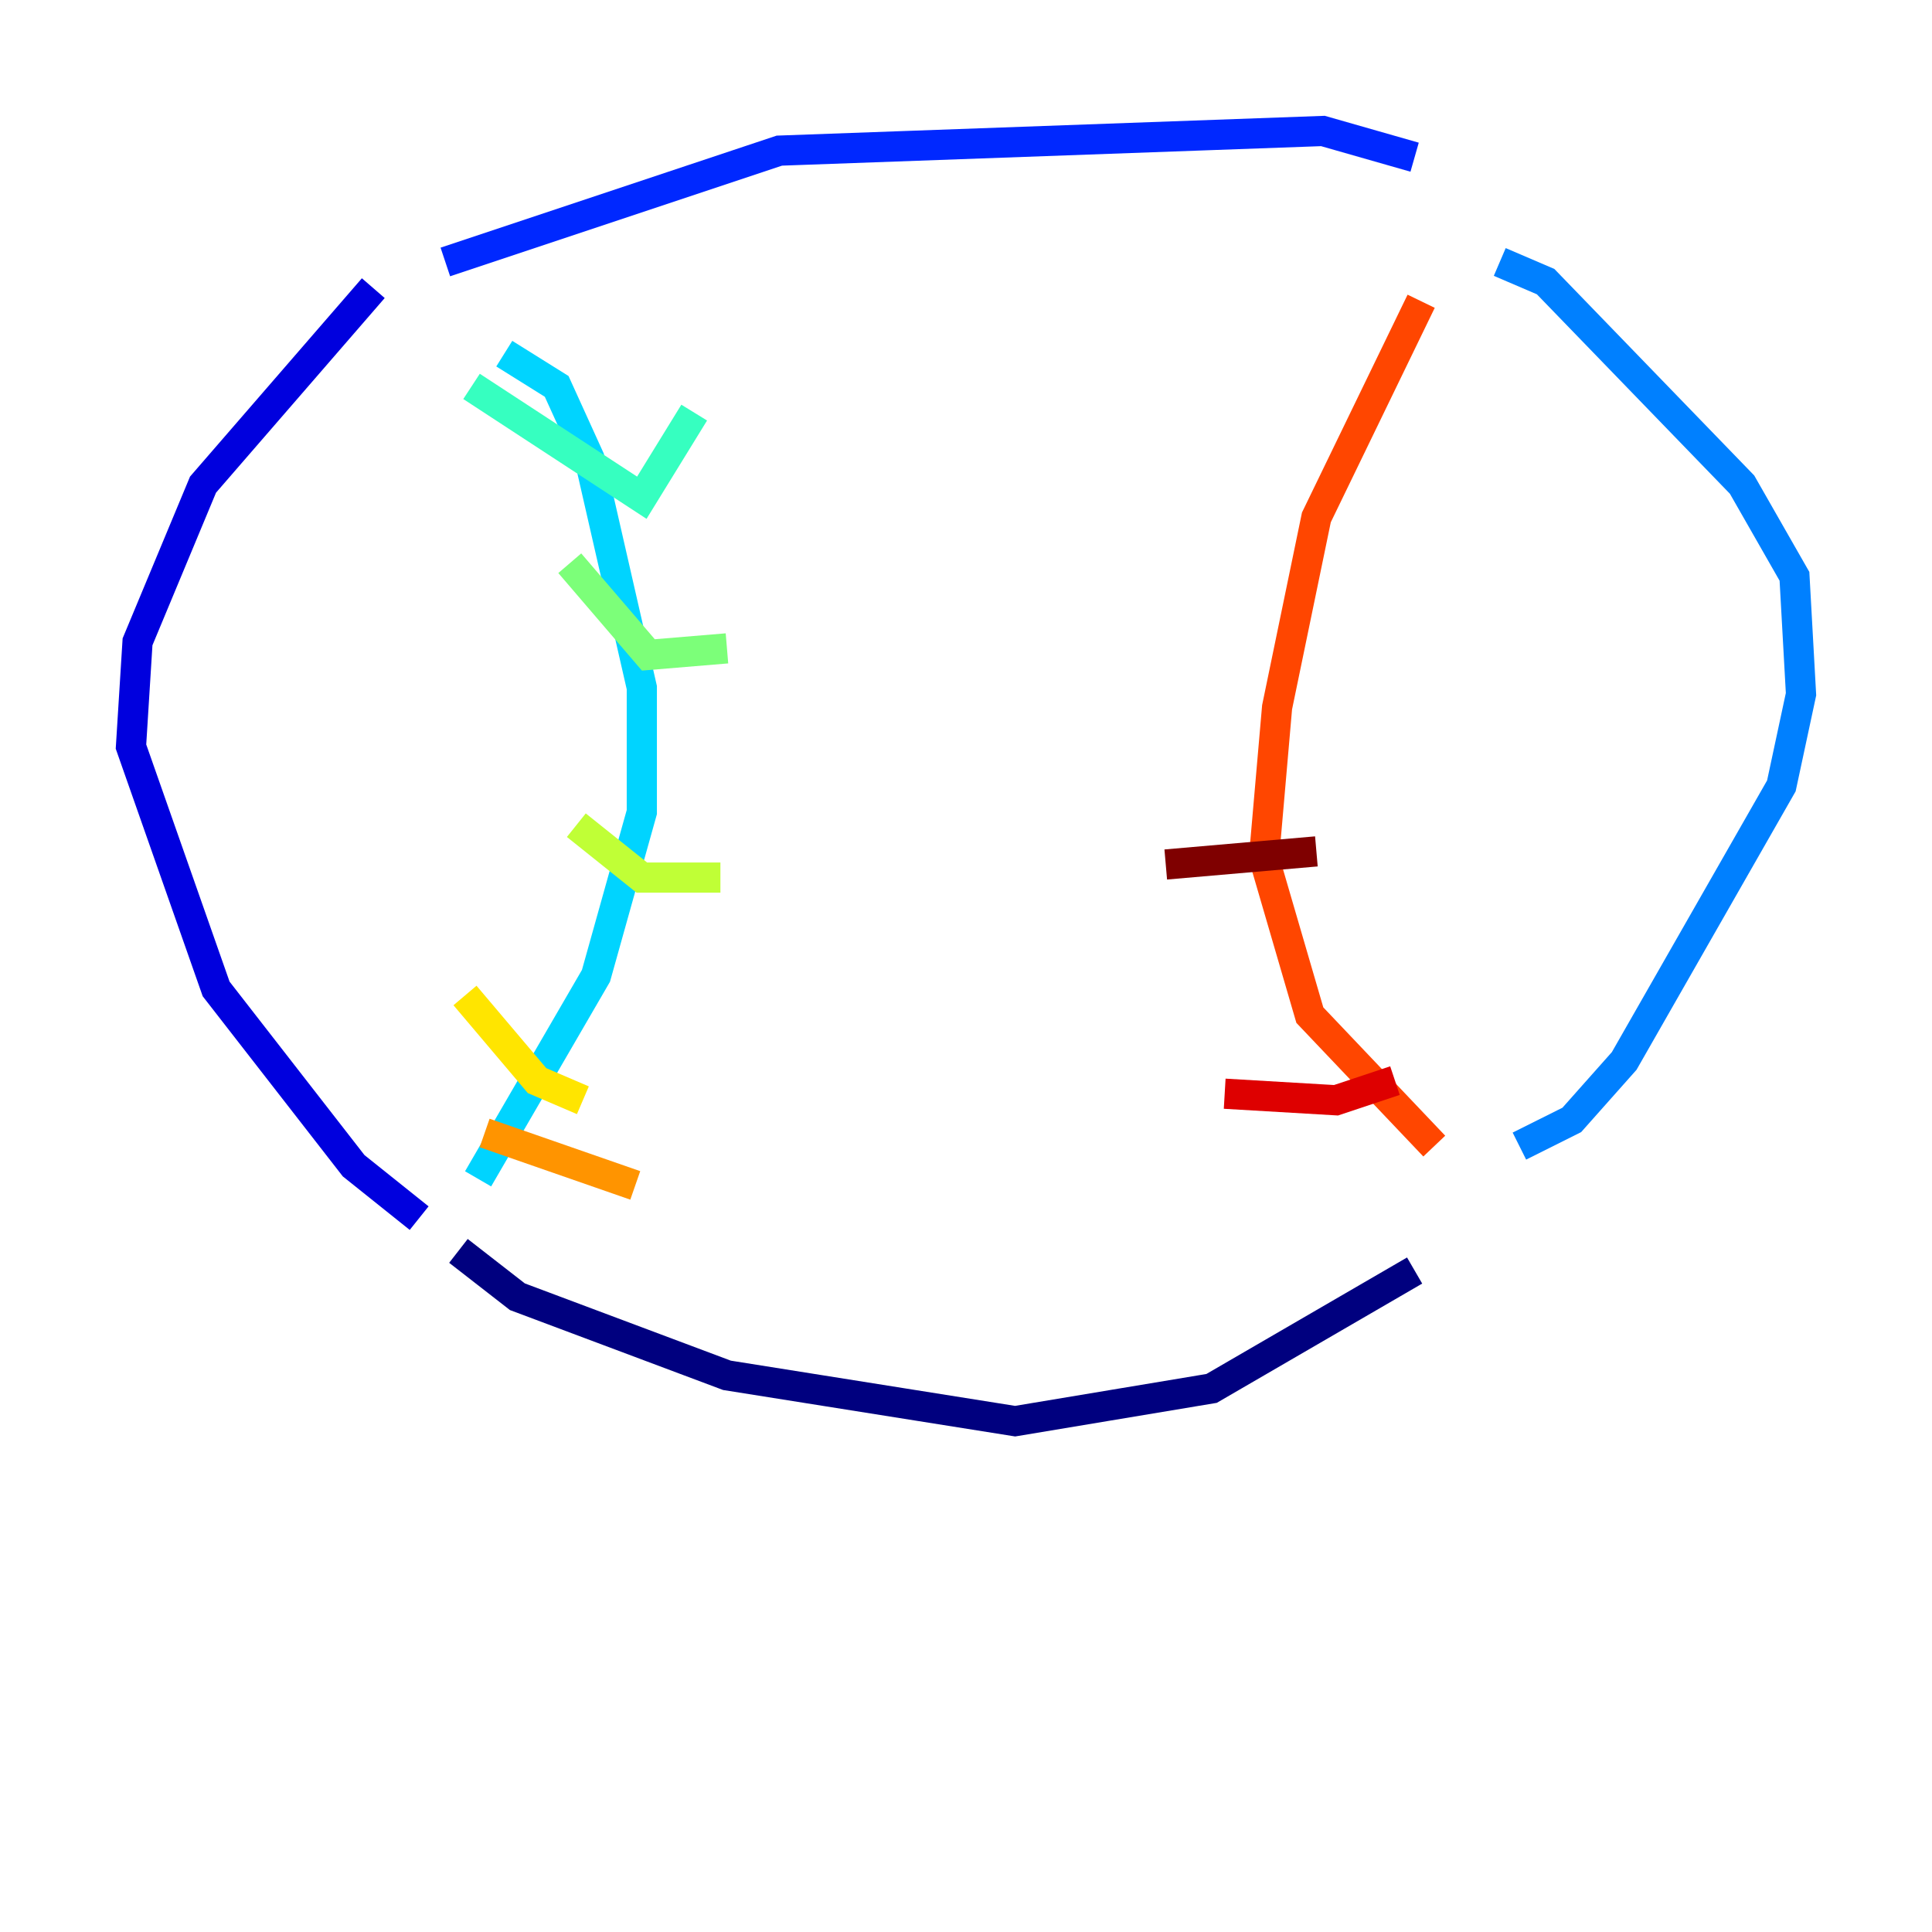 <?xml version="1.0" encoding="utf-8" ?>
<svg baseProfile="tiny" height="128" version="1.2" viewBox="0,0,128,128" width="128" xmlns="http://www.w3.org/2000/svg" xmlns:ev="http://www.w3.org/2001/xml-events" xmlns:xlink="http://www.w3.org/1999/xlink"><defs /><polyline fill="none" points="30.373,82.875 34.278,85.912 48.163,91.119 67.254,94.156 80.271,91.986 93.722,84.176" stroke="#00007f" stroke-width="2" /><polyline fill="none" points="27.77,80.705 23.43,77.234 14.319,65.519 8.678,49.464 9.112,42.522 13.451,32.108 24.732,19.091" stroke="#0000de" stroke-width="2" /><polyline fill="none" points="29.505,17.356 51.634,9.98 87.647,8.678 93.722,10.414" stroke="#0028ff" stroke-width="2" /><polyline fill="none" points="99.363,17.356 102.4,18.658 115.417,32.108 118.888,38.183 119.322,45.993 118.02,52.068 107.607,70.291 104.136,74.197 100.664,75.932" stroke="#0080ff" stroke-width="2" /><polyline fill="none" points="33.41,23.43 36.881,25.6 39.051,30.373 42.522,45.559 42.522,53.803 39.485,64.651 31.675,78.102" stroke="#00d4ff" stroke-width="2" /><polyline fill="none" points="31.241,25.6 42.522,32.976 45.993,27.336" stroke="#36ffc0" stroke-width="2" /><polyline fill="none" points="37.749,37.315 42.956,43.39 48.163,42.956" stroke="#7cff79" stroke-width="2" /><polyline fill="none" points="38.183,54.671 42.522,58.142 47.729,58.142" stroke="#c0ff36" stroke-width="2" /><polyline fill="none" points="30.807,65.953 35.58,71.593 38.617,72.895" stroke="#ffe500" stroke-width="2" /><polyline fill="none" points="32.108,75.064 42.088,78.536" stroke="#ff9400" stroke-width="2" /><polyline fill="none" points="94.156,19.959 87.214,34.278 84.61,46.861 83.742,56.841 86.78,67.254 95.024,75.932" stroke="#ff4600" stroke-width="2" /><polyline fill="none" points="81.139,72.461 88.515,72.895 92.42,71.593" stroke="#de0000" stroke-width="2" /><polyline fill="none" points="77.234,57.275 87.214,56.407" stroke="#7f0000" stroke-width="2" /></svg>